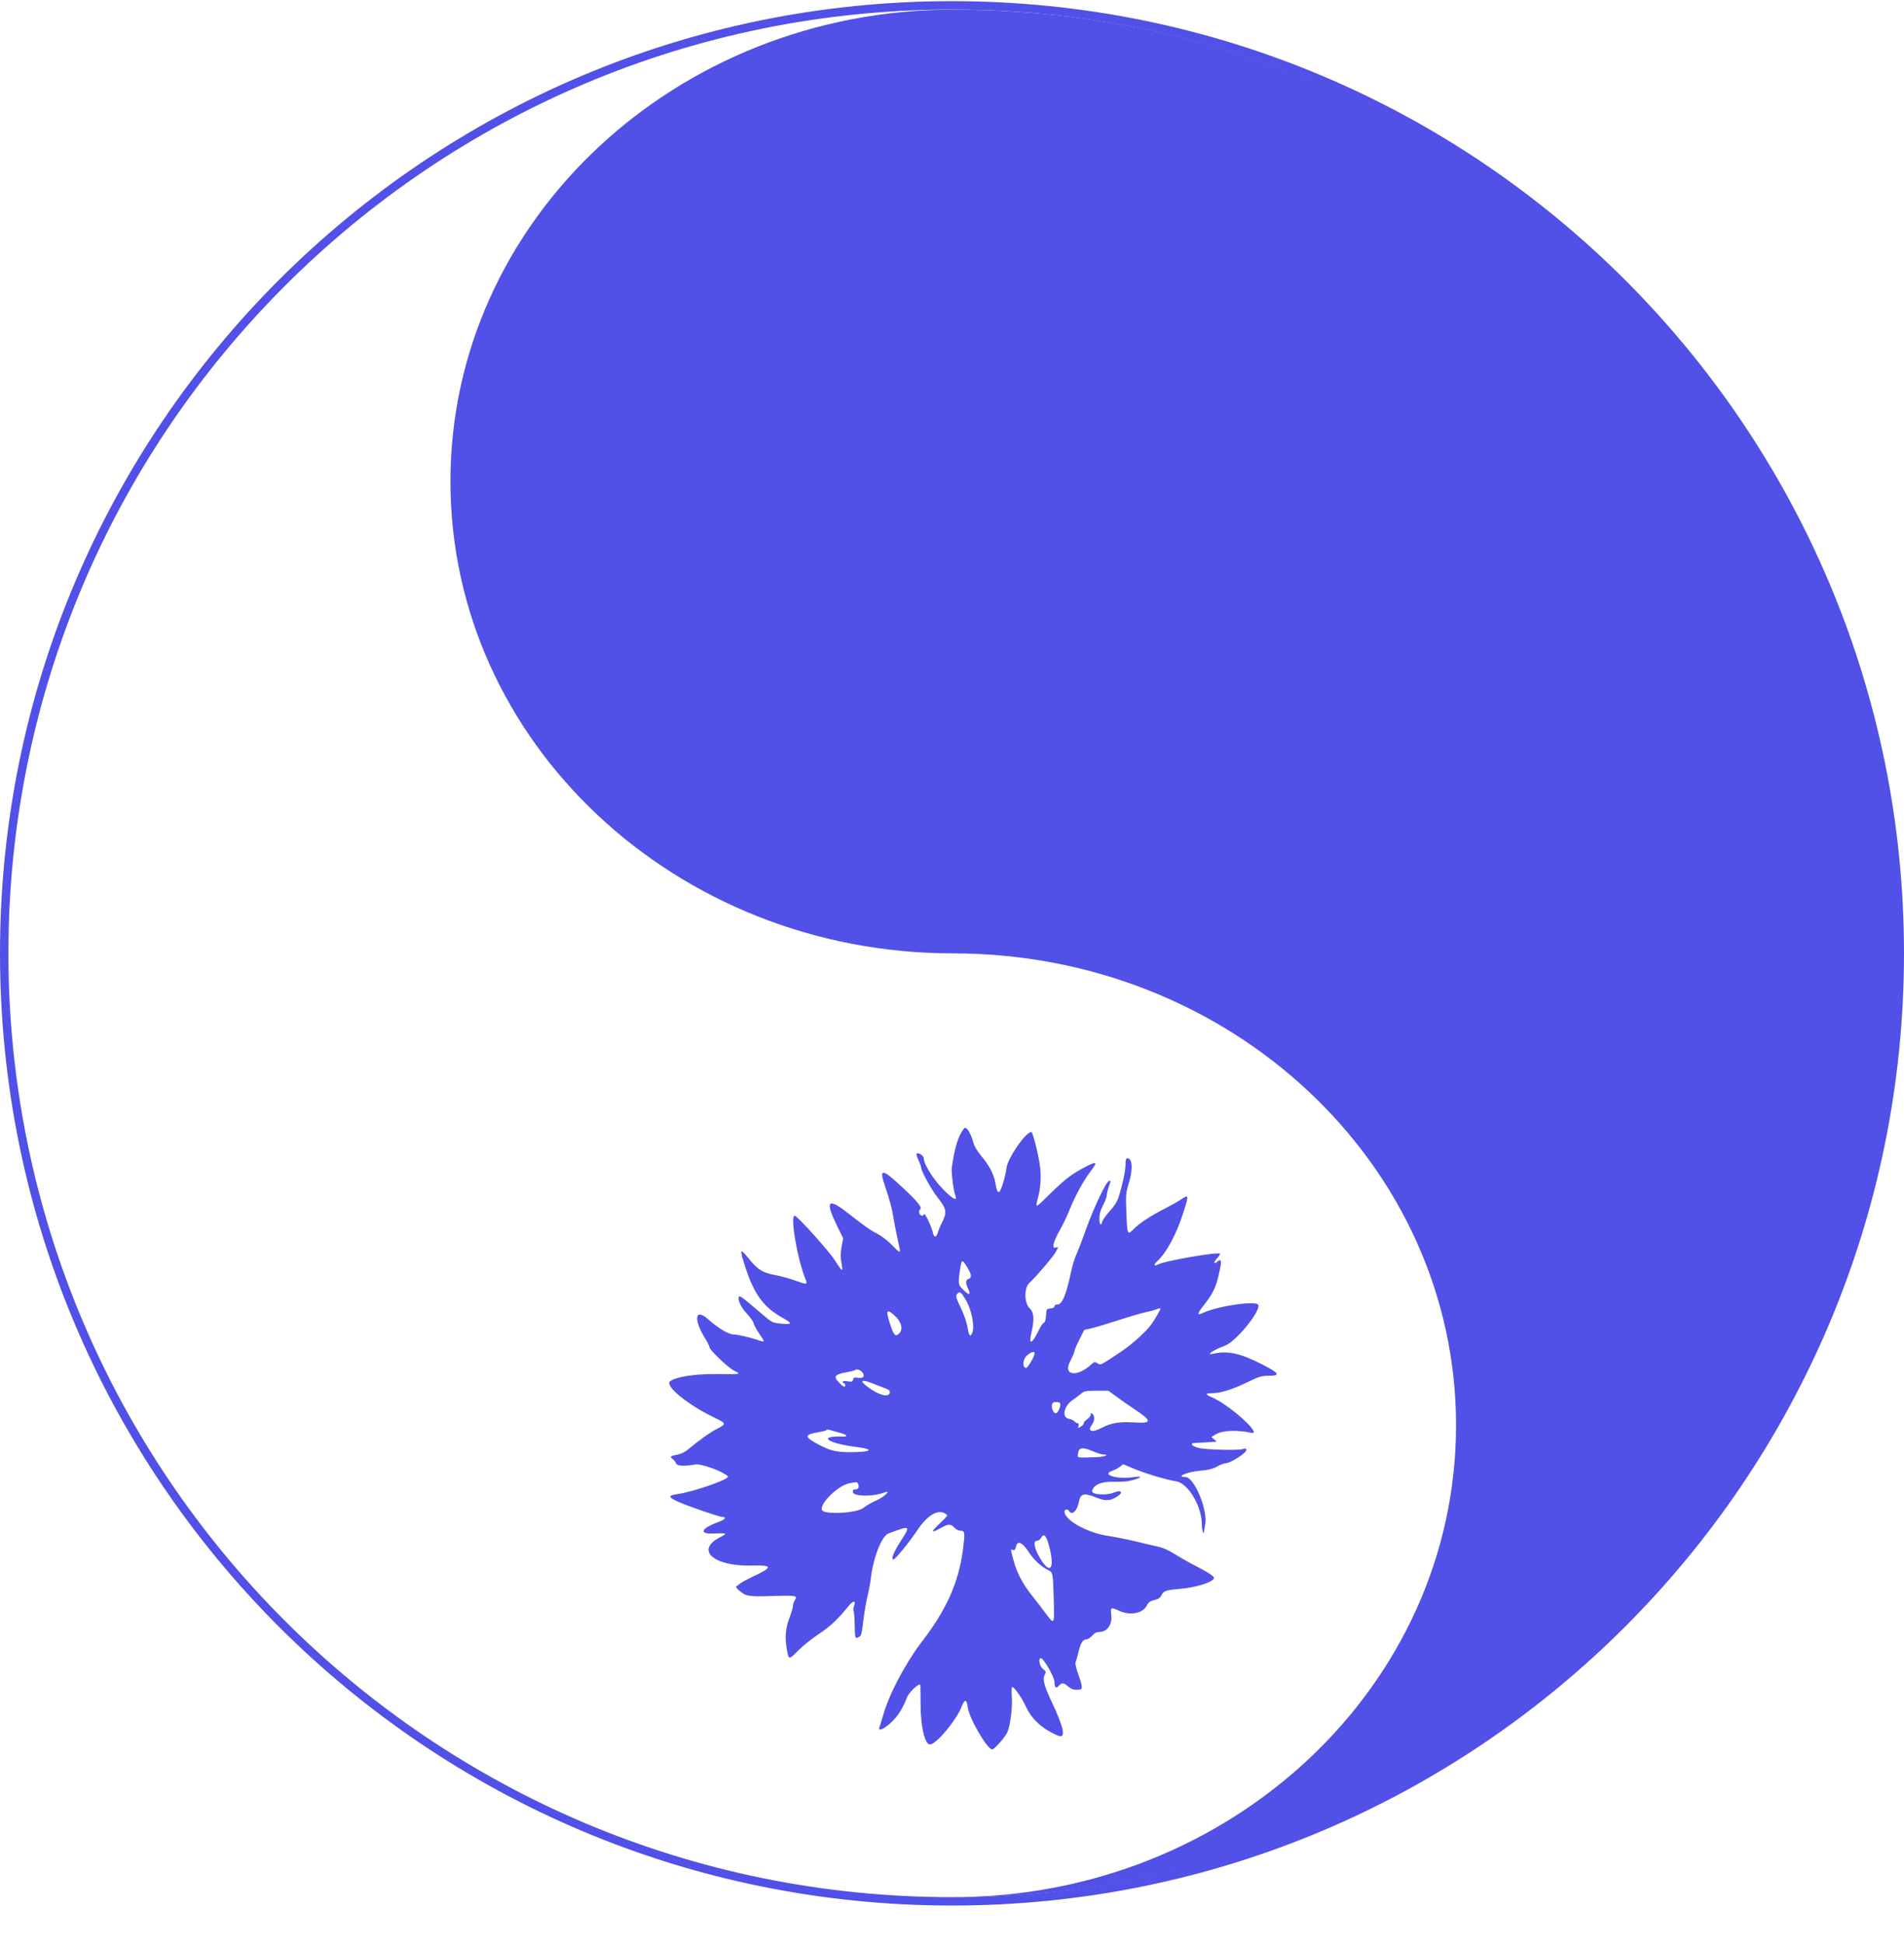 <svg width="48" height="49" viewBox="0 0 48 49" fill="none" xmlns="http://www.w3.org/2000/svg">
<g clip-path="url(#clip0_2288_889)">
<path fill-rule="evenodd" clip-rule="evenodd" d="M48 24.029C48 37.284 37.255 48.029 24 48.029C10.745 48.029 0 37.284 0 24.029C0 10.774 10.745 0.029 24 0.029C37.255 0.029 48 10.774 48 24.029ZM24 47.818C37.138 47.818 47.788 37.167 47.788 24.029C47.788 10.891 37.138 0.241 24 0.241C10.862 0.241 0.212 10.891 0.212 24.029C0.212 37.167 10.862 47.818 24 47.818Z" fill="#5150E7"/>
<path d="M24.032 47.818H24.359C37.346 47.643 47.82 37.06 47.82 24.032C47.82 10.938 37.241 0.315 24.164 0.244C24.12 0.243 24.076 0.243 24.032 0.243C17.031 0.243 11.356 5.568 11.356 12.137C11.356 18.705 17.031 24.03 24.031 24.03C31.032 24.03 36.707 29.355 36.707 35.924C36.707 42.493 31.032 47.818 24.032 47.818Z" fill="#5150E7"/>
<path fill-rule="evenodd" clip-rule="evenodd" d="M24.301 28.446C24.153 28.641 24.072 28.903 23.995 29.43C23.978 29.547 24.04 30.025 24.087 30.143C24.146 30.291 24.013 30.22 23.776 29.977C23.522 29.717 23.287 29.339 23.287 29.191C23.287 29.127 23.147 29.04 23.108 29.079C23.096 29.091 23.117 29.164 23.155 29.242C23.193 29.32 23.224 29.407 23.224 29.434C23.224 29.515 23.474 29.973 23.624 30.165C23.878 30.491 23.885 30.543 23.717 30.879C23.691 30.931 23.658 31.015 23.643 31.066C23.606 31.195 23.548 31.201 23.521 31.078C23.489 30.926 23.314 30.557 23.296 30.604C23.273 30.666 23.199 30.649 23.175 30.576C23.163 30.535 23.17 30.499 23.194 30.484C23.261 30.443 23.14 30.291 22.756 29.933C22.229 29.441 22.153 29.436 22.314 29.905C22.418 30.205 22.495 30.489 22.518 30.659C22.531 30.745 22.568 30.944 22.601 31.1C22.634 31.256 22.67 31.422 22.68 31.47C22.705 31.593 22.68 31.58 22.477 31.372C22.376 31.268 22.213 31.145 22.108 31.091C21.93 31.001 21.834 30.933 21.329 30.541C20.861 30.178 20.8 30.284 21.112 30.918L21.254 31.205C21.255 31.207 21.255 31.21 21.255 31.213L21.217 31.426C21.188 31.588 21.187 31.691 21.212 31.826C21.258 32.079 21.243 32.073 21.041 31.759C20.888 31.521 20.137 30.685 20.041 30.646C19.907 30.592 20.093 31.714 20.306 32.24C20.364 32.383 20.348 32.385 20.05 32.277C19.904 32.224 19.672 32.161 19.534 32.136C19.238 32.084 19.1 31.999 18.895 31.745C18.642 31.433 18.633 31.458 18.807 31.989C19.017 32.626 19.259 32.952 19.715 33.207C19.986 33.359 19.983 33.389 19.698 33.363C19.472 33.342 19.469 33.34 19.209 33.119C18.721 32.703 18.66 32.657 18.634 32.682C18.58 32.737 18.678 32.954 18.829 33.111C18.913 33.199 18.991 33.31 19.001 33.357C19.011 33.404 19.076 33.523 19.145 33.621C19.291 33.831 19.289 33.841 19.109 33.777C18.931 33.714 18.592 33.636 18.498 33.636C18.371 33.636 18.111 33.482 17.86 33.258C17.513 32.948 17.473 33.256 17.794 33.764C17.844 33.844 17.885 33.929 17.885 33.954C17.885 34.023 18.354 34.471 18.505 34.547C18.692 34.64 18.7 34.638 18.081 34.633C17.508 34.629 17.052 34.698 16.893 34.815C16.744 34.925 17.348 35.417 18.034 35.743C18.308 35.873 18.313 35.897 18.085 36.009C17.92 36.09 17.615 36.307 17.341 36.537C17.269 36.598 17.165 36.648 17.077 36.664C16.896 36.698 16.88 36.714 16.962 36.78C16.998 36.809 17.036 36.858 17.047 36.889C17.069 36.951 17.249 36.96 17.524 36.913C17.678 36.886 18.203 37.075 18.349 37.21C18.42 37.275 17.503 37.597 17.071 37.66C16.837 37.693 16.842 37.736 17.091 37.849C17.331 37.958 18.133 38.235 18.209 38.235C18.319 38.235 18.284 38.296 18.144 38.348C17.669 38.522 17.596 38.669 17.993 38.652C18.331 38.638 18.349 38.647 18.16 38.742C17.516 39.066 17.983 39.485 18.959 39.46C19.481 39.446 19.488 39.5 18.994 39.732C18.833 39.808 18.68 39.89 18.655 39.916C18.629 39.941 18.59 39.97 18.569 39.979C18.542 39.99 18.56 40.023 18.623 40.079C18.801 40.236 18.86 40.247 19.443 40.228C20.067 40.208 20.114 40.216 20.04 40.329C20.012 40.372 19.989 40.44 19.989 40.481C19.989 40.521 19.953 40.646 19.91 40.757C19.805 41.025 19.782 41.265 19.834 41.558C19.885 41.844 19.882 41.844 20.125 41.598C20.231 41.49 20.46 41.307 20.633 41.192C20.933 40.992 21.116 40.821 21.383 40.491C21.511 40.332 21.588 40.329 21.529 40.485C21.511 40.533 21.507 40.588 21.52 40.608C21.533 40.629 21.545 40.784 21.547 40.953C21.552 41.294 21.557 41.311 21.649 41.262C21.717 41.226 21.719 41.215 21.779 40.74C21.799 40.584 21.841 40.35 21.872 40.22C21.904 40.09 21.938 39.906 21.949 39.81C22.012 39.266 22.224 38.718 22.398 38.652C22.958 38.438 22.966 38.443 22.704 38.849C22.522 39.131 22.455 39.306 22.528 39.306C22.568 39.306 22.942 38.847 23.108 38.594C23.393 38.158 23.693 38.002 23.881 38.191C23.89 38.2 23.807 38.291 23.696 38.394C23.461 38.612 23.463 38.656 23.702 38.521C23.909 38.404 23.965 38.401 24.059 38.503C24.1 38.548 24.167 38.582 24.213 38.582C24.327 38.582 24.332 38.62 24.276 39.058C24.172 39.873 23.861 40.573 23.253 41.362C22.838 41.901 22.42 42.686 22.27 43.213C22.227 43.36 22.183 43.505 22.171 43.536C22.128 43.645 22.267 43.593 22.445 43.434C22.624 43.274 22.759 43.065 22.86 42.795C22.906 42.669 23.119 42.457 23.198 42.457C23.204 42.457 23.208 42.68 23.208 42.953C23.208 43.516 23.314 43.969 23.445 43.969C23.601 43.969 24.115 43.353 24.246 43.008C24.319 42.818 24.373 42.827 24.397 43.032C24.428 43.303 24.889 44.095 25.015 44.095C25.067 44.095 25.329 43.798 25.39 43.67C25.469 43.504 25.529 43.036 25.507 42.748C25.498 42.623 25.502 42.52 25.517 42.52C25.572 42.52 25.764 42.795 25.869 43.026C26.012 43.338 26.293 43.59 26.674 43.747C26.879 43.831 26.827 43.559 26.511 42.89C26.322 42.492 26.279 42.323 26.336 42.215C26.376 42.141 26.372 42.129 26.293 42.066C26.207 41.997 26.167 41.795 26.239 41.795C26.311 41.795 26.584 42.272 26.584 42.396C26.584 42.541 26.62 42.571 26.695 42.487C26.769 42.406 26.811 42.409 26.924 42.504C27.016 42.582 27.069 42.597 27.205 42.588C27.299 42.581 27.296 42.519 27.183 42.201C27.127 42.04 27.101 41.921 27.116 41.891C27.13 41.864 27.159 41.764 27.181 41.669C27.238 41.422 27.295 41.323 27.379 41.323C27.418 41.323 27.486 41.281 27.532 41.228C27.592 41.16 27.643 41.134 27.715 41.134C27.908 41.134 28.041 40.951 28.016 40.723C27.991 40.507 28 40.502 28.213 40.599C28.494 40.726 28.808 40.668 28.91 40.469C28.953 40.385 28.994 40.355 29.102 40.329C29.202 40.305 29.249 40.273 29.28 40.209C29.333 40.099 29.395 40.077 29.725 40.05C30.151 40.016 30.605 39.871 30.604 39.77C30.604 39.726 30.438 39.619 30.102 39.448C29.972 39.382 29.757 39.259 29.622 39.175C29.453 39.069 29.314 39.008 29.167 38.977C29.051 38.952 28.807 38.895 28.626 38.85C28.444 38.806 28.125 38.742 27.915 38.709C27.396 38.628 26.836 38.312 26.836 38.1C26.836 38.042 26.914 38.026 26.945 38.078C27.024 38.206 27.151 38.095 27.198 37.857C27.241 37.641 27.324 37.62 27.638 37.746C27.863 37.837 27.981 37.833 28.151 37.729C28.329 37.62 28.277 37.539 28.081 37.621C27.892 37.7 27.515 37.673 27.533 37.581C27.563 37.426 27.77 37.338 28.076 37.348C28.283 37.355 28.425 37.342 28.56 37.304C28.808 37.234 28.805 37.199 28.555 37.234C28.147 37.291 27.755 37.166 28.043 37.07C28.102 37.051 28.188 37.005 28.233 36.97L28.309 36.91C28.313 36.907 28.318 36.906 28.323 36.908L28.551 37.004C28.878 37.142 29.383 37.294 29.654 37.337C29.95 37.384 30.298 37.966 30.298 38.413C30.298 38.565 30.347 38.718 30.355 38.59C30.355 38.577 30.367 38.506 30.382 38.432C30.453 38.059 30.108 37.227 29.881 37.227C29.626 37.227 29.928 37.098 30.251 37.07C30.472 37.05 30.575 37.025 30.686 36.962C30.767 36.917 30.862 36.88 30.899 36.88C31.021 36.88 31.421 36.624 31.421 36.546C31.421 36.506 31.404 36.501 31.334 36.523C31.204 36.564 30.36 36.54 30.198 36.491C30.043 36.445 29.994 36.38 30.107 36.371C30.225 36.363 30.519 36.346 30.604 36.342L30.646 36.341C30.659 36.34 30.664 36.324 30.654 36.316L30.552 36.233C30.545 36.227 30.545 36.216 30.553 36.211L30.641 36.157C30.813 36.052 31.157 36.035 31.546 36.113C31.843 36.173 30.981 35.397 30.555 35.221C30.383 35.15 30.378 35.116 30.54 35.116C30.761 35.116 31.06 35.026 31.425 34.849C31.75 34.692 31.802 34.676 31.995 34.676C32.291 34.675 32.247 34.607 31.806 34.383C31.267 34.108 30.947 34.039 30.592 34.12C30.377 34.17 30.578 34.03 30.887 33.915C31.16 33.813 31.782 33.05 31.722 32.891C31.678 32.775 30.706 32.915 30.328 33.092C30.171 33.165 30.174 33.121 30.343 32.905C30.602 32.572 30.665 32.432 30.759 31.971C30.799 31.774 30.78 31.719 30.695 31.796C30.597 31.885 30.586 31.815 30.683 31.714C30.732 31.662 30.764 31.611 30.753 31.6C30.7 31.548 29.359 31.781 29.189 31.872C29.081 31.931 29.078 31.876 29.184 31.779C29.409 31.572 29.663 31.097 29.833 30.56C29.977 30.109 29.974 30.097 29.756 30.244C29.696 30.285 29.526 30.38 29.38 30.455C29.016 30.641 28.72 30.834 28.588 30.971C28.423 31.141 28.418 31.131 28.396 30.584C28.378 30.113 28.381 30.071 28.454 29.836C28.565 29.477 28.55 29.194 28.421 29.194C28.386 29.194 28.375 29.234 28.375 29.354C28.375 29.51 28.298 29.867 28.196 30.186C28.163 30.289 28.087 30.407 27.977 30.526C27.885 30.627 27.801 30.744 27.79 30.786C27.758 30.916 27.715 30.872 27.715 30.709C27.715 30.599 27.742 30.504 27.809 30.375C27.861 30.276 27.903 30.163 27.903 30.124C27.903 30.084 27.925 29.992 27.951 29.918C28.006 29.76 28.006 29.761 27.967 29.761C27.895 29.761 27.586 30.407 27.371 31.005C27.256 31.325 27.196 31.481 27.113 31.673C27.081 31.746 27.034 31.908 27.007 32.034C26.883 32.627 26.779 32.88 26.659 32.88C26.615 32.88 26.584 32.898 26.584 32.925C26.584 32.953 26.546 32.974 26.482 32.98C26.383 32.99 26.38 32.994 26.371 33.157C26.364 33.268 26.346 33.33 26.315 33.342C26.29 33.352 26.234 33.432 26.191 33.521C26.017 33.884 25.926 33.917 26.002 33.59C26.081 33.248 26.069 33.079 25.956 32.974C25.821 32.847 25.814 32.463 25.945 32.342C26.129 32.171 26.561 31.664 26.62 31.548L26.668 31.454C26.673 31.443 26.663 31.431 26.651 31.435L26.618 31.445C26.503 31.482 26.55 31.301 26.747 30.952C26.813 30.836 26.91 30.63 26.963 30.494C27.091 30.17 27.316 29.756 27.485 29.535C27.679 29.279 27.658 29.258 27.361 29.413C27.021 29.59 26.85 29.72 26.492 30.071C26.078 30.478 26.095 30.474 26.176 30.155C26.241 29.9 26.253 29.609 26.209 29.335C26.156 29 26.034 28.532 26 28.532C25.856 28.532 25.4 29.197 25.372 29.446C25.349 29.662 25.228 30.044 25.183 30.044C25.141 30.044 25.126 30.004 25.093 29.812C25.059 29.608 24.937 29.372 24.753 29.155C24.645 29.027 24.565 28.897 24.542 28.811C24.47 28.542 24.357 28.372 24.301 28.446ZM24.381 31.937C24.496 32.121 24.506 32.206 24.417 32.234C24.341 32.258 24.337 32.338 24.407 32.484C24.483 32.644 24.435 32.658 24.291 32.517C24.153 32.381 24.15 32.363 24.201 32.015C24.243 31.733 24.253 31.729 24.381 31.937ZM24.36 32.786C24.494 33.019 24.573 33.426 24.515 33.581C24.463 33.717 24.429 33.684 24.392 33.457C24.372 33.337 24.302 33.132 24.23 32.981C24.092 32.693 24.084 32.659 24.141 32.602C24.201 32.542 24.236 32.571 24.36 32.786ZM29.254 32.989C29.254 33.014 29.126 33.234 29.031 33.373C28.914 33.543 28.551 33.874 28.286 34.052C27.72 34.432 27.754 34.416 27.653 34.354C27.602 34.322 27.58 34.326 27.52 34.383C27.161 34.721 26.79 34.675 26.976 34.317C27.037 34.2 27.087 34.083 27.087 34.058C27.087 34.033 27.142 33.902 27.21 33.767L27.33 33.527C27.332 33.523 27.336 33.52 27.34 33.519L27.513 33.48C27.612 33.458 27.926 33.364 28.211 33.271C28.496 33.178 28.802 33.088 28.89 33.072C28.978 33.055 29.085 33.027 29.128 33.01C29.218 32.974 29.254 32.968 29.254 32.989ZM22.56 33.164C22.731 33.319 22.774 33.515 22.661 33.618C22.572 33.698 22.531 33.655 22.443 33.385C22.323 33.022 22.349 32.973 22.56 33.164ZM26.082 34.108C26.082 34.191 25.907 34.487 25.863 34.479C25.765 34.461 25.785 34.252 25.894 34.16C25.994 34.076 26.082 34.051 26.082 34.108ZM21.731 34.58C21.819 34.677 21.771 34.75 21.634 34.728C21.539 34.713 21.519 34.72 21.505 34.773C21.49 34.828 21.471 34.834 21.367 34.816C21.288 34.803 21.245 34.808 21.245 34.83C21.245 34.849 21.259 34.864 21.277 34.864C21.294 34.864 21.308 34.886 21.308 34.912C21.308 34.983 21.272 34.968 21.152 34.847C21.004 34.698 21.041 34.644 21.323 34.591C21.44 34.57 21.544 34.544 21.553 34.535C21.589 34.498 21.678 34.521 21.731 34.58ZM22.306 34.987C22.41 35.026 22.439 35.052 22.432 35.101C22.413 35.233 22.163 35.171 21.881 34.963C21.669 34.806 21.705 34.756 21.96 34.855C22.076 34.9 22.232 34.959 22.306 34.987ZM28.151 35.206C28.265 35.29 28.451 35.42 28.563 35.494C29.052 35.818 29.058 35.881 28.598 35.853C28.221 35.83 28.011 35.864 27.778 35.987C27.526 36.12 27.402 36.08 27.529 35.907C27.569 35.853 27.59 35.784 27.584 35.73C27.573 35.638 27.495 35.579 27.495 35.663C27.495 35.689 27.453 35.741 27.401 35.778C27.349 35.815 27.313 35.857 27.322 35.871C27.331 35.886 27.3 35.922 27.255 35.952C27.174 36.005 27.172 36.005 27.189 35.939C27.2 35.897 27.192 35.873 27.166 35.873C27.144 35.873 27.109 35.852 27.088 35.826C27.066 35.8 27.001 35.77 26.942 35.76C26.758 35.725 26.82 35.437 27.043 35.286C27.11 35.24 27.205 35.169 27.254 35.128C27.334 35.061 27.373 35.053 27.643 35.053H27.938C27.941 35.053 27.944 35.054 27.947 35.056L28.151 35.206ZM26.723 35.364C26.758 35.421 26.676 35.62 26.618 35.62C26.537 35.62 26.48 35.421 26.543 35.358C26.573 35.328 26.703 35.332 26.723 35.364ZM20.982 36.06C21.032 36.076 21.133 36.105 21.206 36.124C21.356 36.163 21.385 36.214 21.253 36.209C20.595 36.186 20.846 36.377 21.599 36.472C22.08 36.533 21.964 36.605 21.391 36.602C21.053 36.6 20.888 36.553 20.549 36.362C20.272 36.206 20.294 36.154 20.657 36.095C20.739 36.082 20.816 36.062 20.827 36.05C20.854 36.023 20.874 36.025 20.982 36.06ZM27.558 36.581C27.661 36.625 27.773 36.66 27.808 36.66C27.995 36.66 27.837 36.724 27.637 36.729C27.125 36.743 27.164 36.75 27.176 36.645C27.194 36.479 27.282 36.465 27.558 36.581ZM21.638 37.416C21.664 37.497 21.634 37.542 21.555 37.542C21.508 37.542 21.495 37.56 21.502 37.613C21.518 37.721 22.018 37.726 22.29 37.62C22.482 37.545 22.315 37.717 22.101 37.814C21.967 37.875 21.822 37.958 21.779 37.998C21.627 38.139 20.771 38.188 20.721 38.059C20.66 37.898 21.126 37.443 21.408 37.387C21.61 37.347 21.616 37.348 21.638 37.416ZM26.452 38.983C26.605 39.576 26.462 39.71 26.193 39.227C26.066 39 26.045 38.834 26.144 38.834C26.177 38.834 26.22 38.806 26.239 38.771C26.314 38.631 26.378 38.695 26.452 38.983ZM25.922 39.101C26.055 39.307 26.234 39.477 26.419 39.571C26.545 39.635 26.546 39.638 26.565 40.322C26.583 40.965 26.584 40.965 26.353 40.653C26.26 40.528 26.104 40.325 26.007 40.204C25.783 39.925 25.635 39.64 25.551 39.33C25.472 39.038 25.473 39.043 25.534 39.066C25.561 39.077 25.588 39.065 25.596 39.038C25.604 39.012 25.617 38.97 25.625 38.944C25.662 38.827 25.789 38.894 25.922 39.101Z" fill="#5150E7"/>
</g>
<defs>
<clipPath id="clip0_2288_889">
<rect width="48" height="48" fill="white" transform="translate(0 0.029)"/>
</clipPath>
</defs>
</svg>
